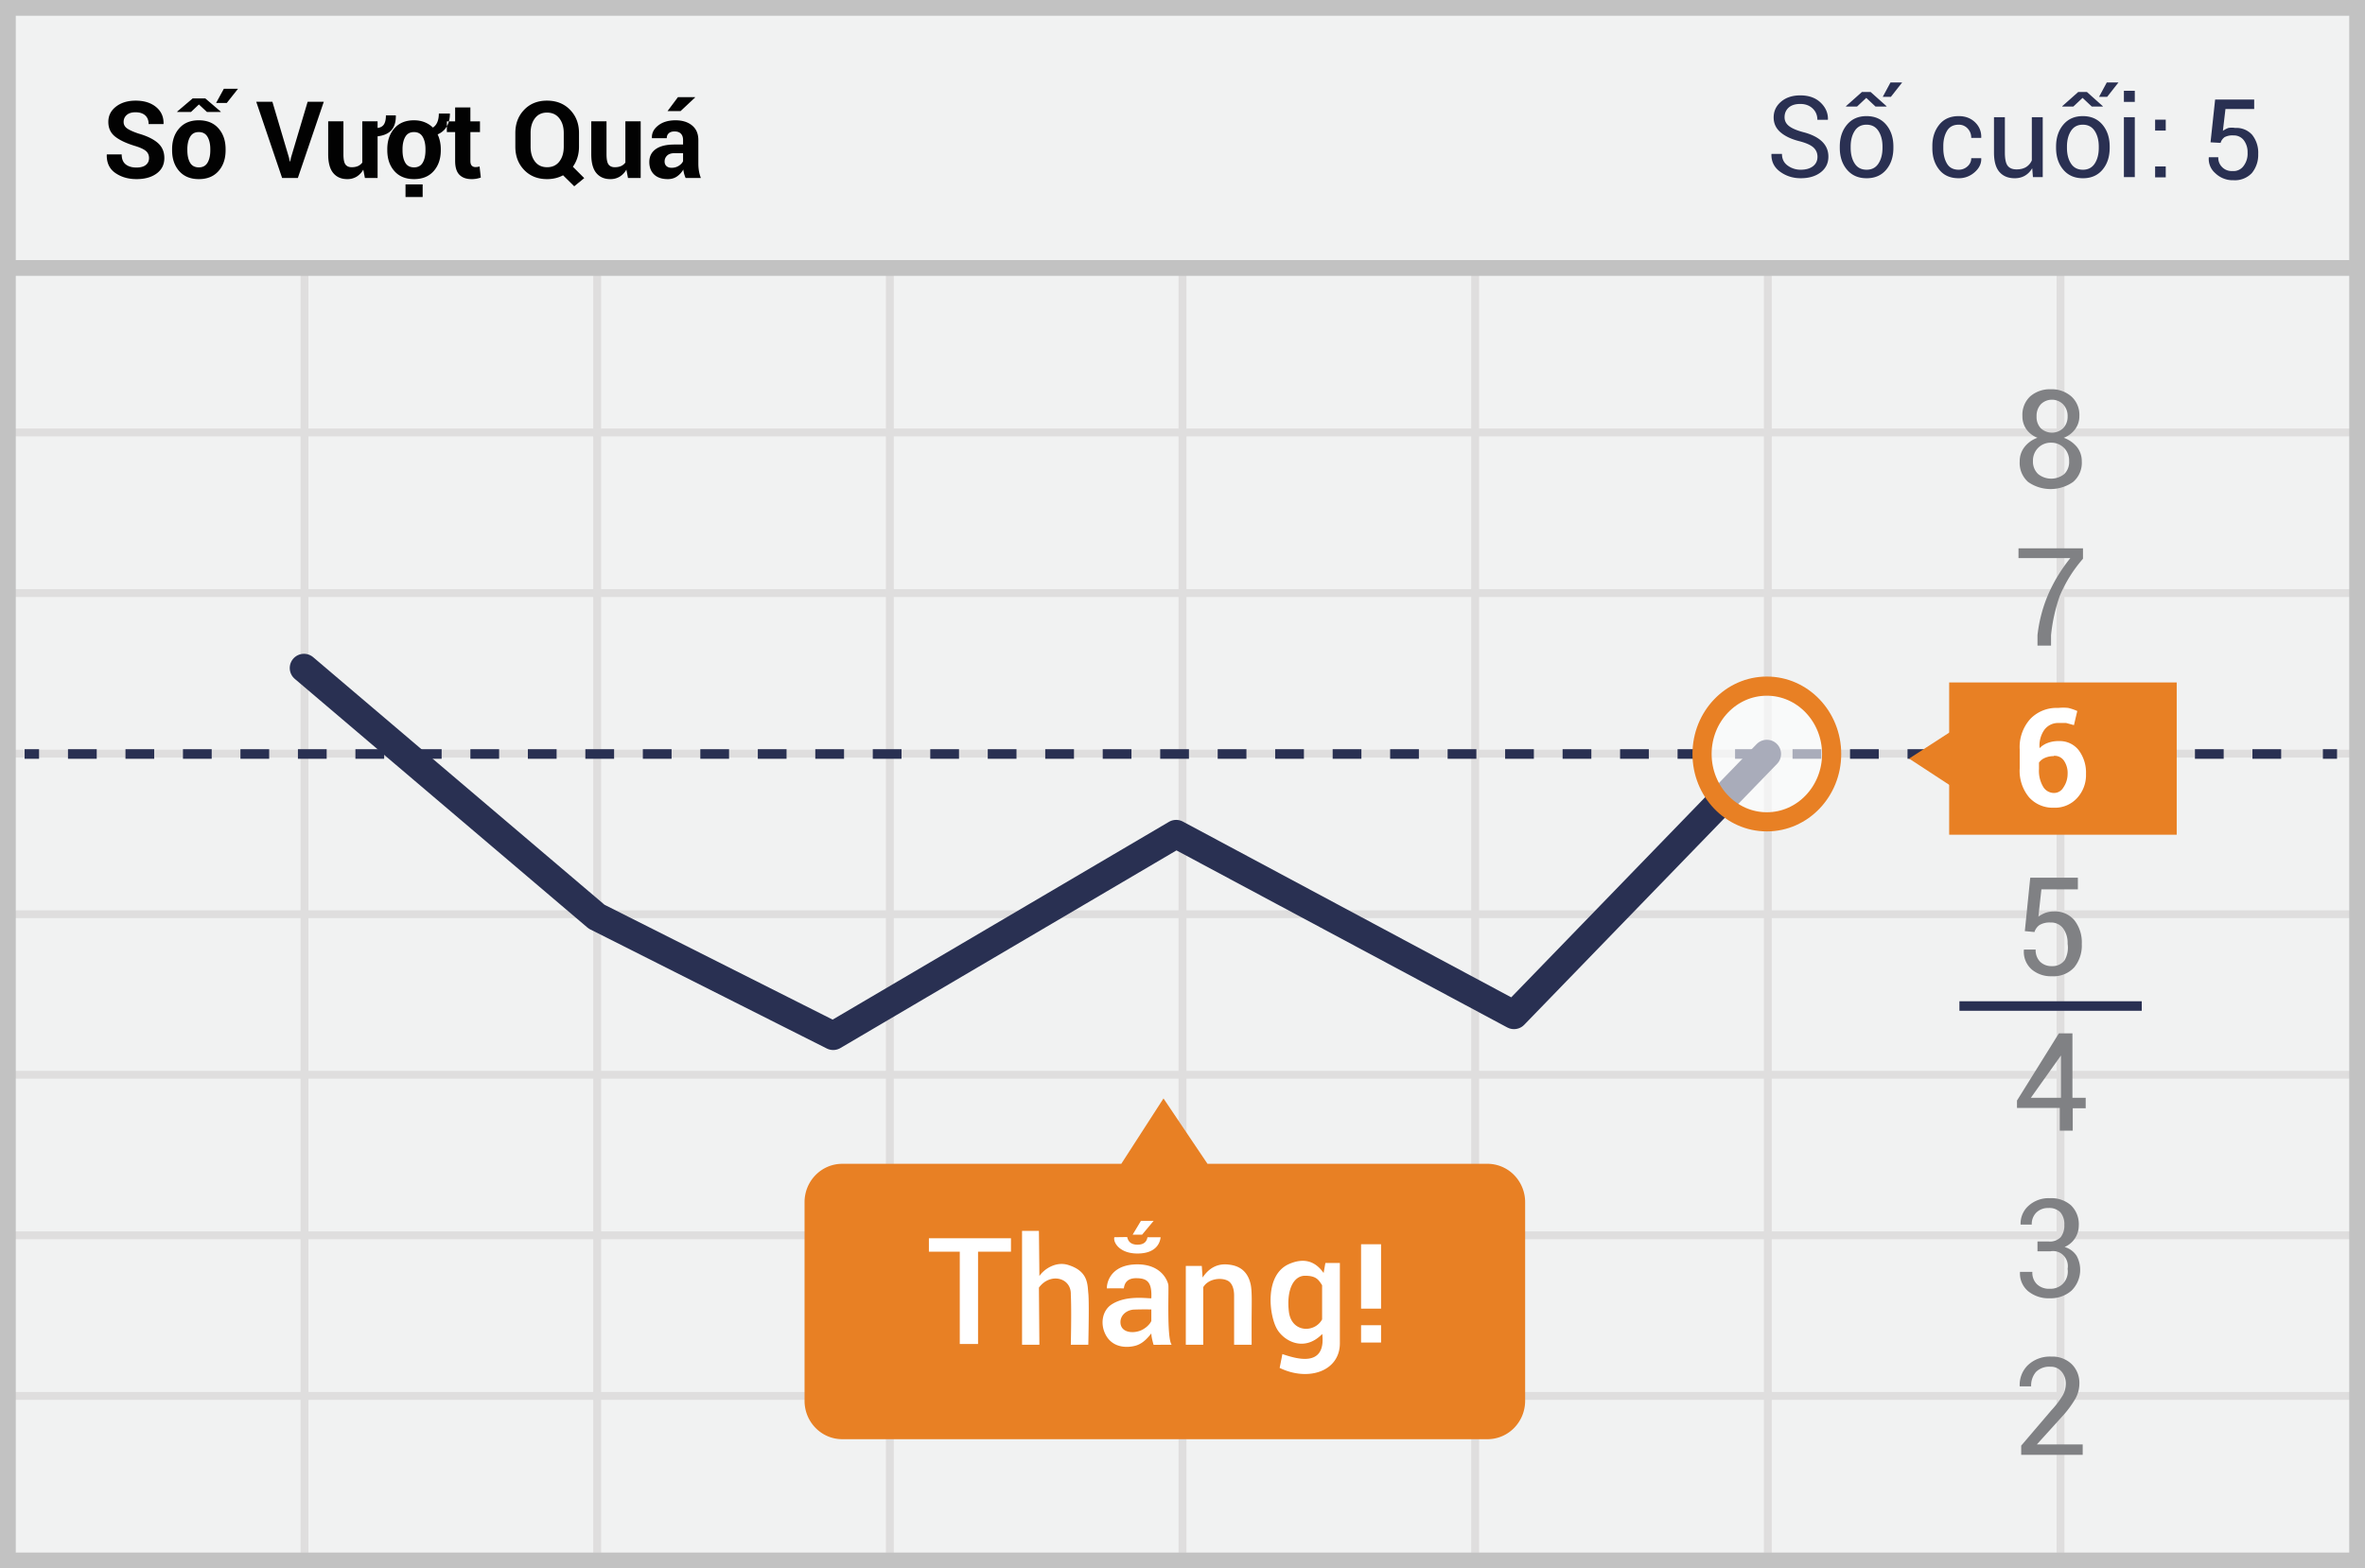 <svg width="300" height="199" viewBox="0 0 300 199" xmlns="http://www.w3.org/2000/svg"><title>Vietnamese over</title><g fill="none" fill-rule="evenodd"><path fill="#F1F2F2" d="M0 0h300v199H0z"/><path d="M39.125 55.375V74.75H75.25V55.375H39.125zm0-1H75.25V34h1v20.375h36.125V34h1v20.375H149.5V34h1v20.375h36.125V34h1v20.375h36.125V34h1v20.375h36.125V34h1v20.375H299.5v1h-37.625V74.75H299.5v1h-37.625v19.375H299.5v1h-37.625V115.5H299.5v1h-37.625v19.375H299.5v1h-37.625v19.375H299.5v1h-37.625v19.375H299.5v1h-37.625V199h-1v-21.375H224.75V199h-1v-21.375h-36.125V199h-1v-21.375H150.5V199h-1v-21.375h-36.125V199h-1v-21.375H76.25V199h-1v-21.375H39.125V199h-1v-21.375H1.5v-1h36.625V157.25H1.5v-1h36.625v-19.375H1.5v-1h36.625V116.5H1.5v-1h36.625V96.125H1.5v-1h36.625V75.75H1.5v-1h36.625V55.375H1.5v-1h36.625V34h1v20.375zm221.75 1H224.75V74.75h36.125V55.375zm-37.125 0h-36.125V74.75h36.125V55.375zm-37.125 0H150.5V74.75h36.125V55.375zm-37.125 0h-36.125V74.75H149.5V55.375zm-37.125 0H76.25V74.75h36.125V55.375zM39.125 75.75v19.375H75.25V75.75H39.125zm221.75 0H224.75v19.375h36.125V75.75zm-37.125 0h-36.125v19.375h36.125V75.75zm-37.125 0H150.5v19.375h36.125V75.75zm-37.125 0h-36.125v19.375H149.5V75.75zm-37.125 0H76.25v19.375h36.125V75.75zm-73.25 20.375V115.5H75.25V96.125H39.125zm221.75 0H224.75V115.5h36.125V96.125zm-37.125 0h-36.125V115.5h36.125V96.125zm-37.125 0H150.5V115.5h36.125V96.125zm-37.125 0h-36.125V115.5H149.5V96.125zm-37.125 0H76.25V115.5h36.125V96.125zM39.125 116.5v19.375H75.25V116.5H39.125zm221.75 0H224.75v19.375h36.125V116.5zm-37.125 0h-36.125v19.375h36.125V116.5zm-37.125 0H150.5v19.375h36.125V116.5zm-37.125 0h-36.125v19.375H149.5V116.5zm-37.125 0H76.25v19.375h36.125V116.5zm-73.25 20.375v19.375H75.25v-19.375H39.125zm221.75 0H224.75v19.375h36.125v-19.375zm-37.125 0h-36.125v19.375h36.125v-19.375zm-37.125 0H150.5v19.375h36.125v-19.375zm-37.125 0h-36.125v19.375H149.5v-19.375zm-37.125 0H76.25v19.375h36.125v-19.375zm-73.25 20.375v19.375H75.25V157.25H39.125zm221.75 0H224.75v19.375h36.125V157.25zm-37.125 0h-36.125v19.375h36.125V157.25zm-37.125 0H150.5v19.375h36.125V157.25zm-37.125 0h-36.125v19.375H149.5V157.25zm-37.125 0H76.25v19.375h36.125V157.25z" fill="#DFDEDE"/><path stroke="#C2C2C2" stroke-width="2" d="M1 1h298v197H1z"/><path fill="#C2C2C2" d="M0 33h300v2H0z"/><g transform="translate(2.5 48.443)"><path d="M.62 47.228h1.834" stroke="#293052" stroke-width="1.215" stroke-linejoin="round"/><path d="M6.124 47.228h284.199" stroke="#293052" stroke-width="1.215" stroke-linejoin="round" stroke-dasharray="3.646"/><path d="M292.158 47.228h1.796" stroke="#293052" stroke-width="1.215" stroke-linejoin="round"/><path stroke="#293052" stroke-width="3.608" stroke-linecap="round" stroke-linejoin="round" d="M221.624 47.228l-32.075 33.11-42.855-22.943-43.505 25.592-30.01-15.114-37.121-31.552"/><path d="M254.349 69.704l.688-6.778h6.04v1.48h-4.626l-.382 3.467c.26-.19.542-.348.84-.467a3.083 3.083 0 0 1 1.071-.195 3.22 3.22 0 0 1 2.638 1.09 4.536 4.536 0 0 1 .956 3.04 4.378 4.378 0 0 1-.956 2.96 3.558 3.558 0 0 1-2.829 1.13 3.777 3.777 0 0 1-2.561-.858 2.989 2.989 0 0 1-.994-2.532h1.49a2.087 2.087 0 0 0 .574 1.558c.406.377.943.573 1.491.546a1.897 1.897 0 0 0 1.606-.74c.36-.636.496-1.379.382-2.104a3.119 3.119 0 0 0-.573-1.948 1.897 1.897 0 0 0-1.606-.74 2.522 2.522 0 0 0-1.376.312 1.712 1.712 0 0 0-.65.896l-1.223-.117zm6.078 21.152h1.644v1.324h-1.644v2.844h-1.644V92.14h-5.428v-.935l5.314-8.53h1.72v8.18h.038zm-5.314 0h3.823v-5.804.428l-3.823 5.376zm.841 18.23h1.415a1.89 1.89 0 0 0 1.529-.545c.331-.447.494-1 .459-1.559a2.288 2.288 0 0 0-.497-1.597 1.966 1.966 0 0 0-1.53-.545 2.08 2.08 0 0 0-1.529.584c-.39.403-.599.954-.573 1.52h-1.415a3.026 3.026 0 0 1 .994-2.377 3.78 3.78 0 0 1 2.715-.973 3.777 3.777 0 0 1 2.676.895 3.345 3.345 0 0 1 .994 2.61 2.96 2.96 0 0 1-1.797 2.688 2.68 2.68 0 0 1 1.53 1.13 3.713 3.713 0 0 1-.65 4.401 4.006 4.006 0 0 1-2.753.974 4.115 4.115 0 0 1-2.753-.896 2.947 2.947 0 0 1-1.032-2.454h1.567c-.036.58.172 1.147.574 1.558a2.193 2.193 0 0 0 1.605.585 2.23 2.23 0 0 0 1.644-.585c.517-.501.76-1.229.65-1.947a1.932 1.932 0 0 0-.518-1.693 1.851 1.851 0 0 0-1.66-.528h-1.645v-1.246zm5.773 27.073h-7.837v-1.169l3.823-4.48a11.35 11.35 0 0 0 1.452-1.908c.244-.441.375-.936.383-1.442a2.325 2.325 0 0 0-.535-1.558 1.744 1.744 0 0 0-1.415-.623 2.382 2.382 0 0 0-1.835.662 2.641 2.641 0 0 0-.612 1.83H253.7a3.502 3.502 0 0 1 1.032-2.687 4.045 4.045 0 0 1 2.982-1.09 3.517 3.517 0 0 1 2.6.973c.638.648.984 1.537.955 2.454a3.95 3.95 0 0 1-.573 2.026 12.986 12.986 0 0 1-1.644 2.181l-3.173 3.506h5.81v1.325h.039zm0-113.705a17.38 17.38 0 0 0-2.944 4.713 21.452 21.452 0 0 0-1.108 4.986v1.324h-1.72v-1.324a18.383 18.383 0 0 1 1.414-5.298 20.24 20.24 0 0 1 2.752-4.48h-6.575V21.13h8.18v1.325zm-.459-18.114a2.761 2.761 0 0 1-.535 1.675c-.369.501-.874.88-1.453 1.09a3.821 3.821 0 0 1 1.682 1.17c.408.518.624 1.166.612 1.83.058 1-.354 1.969-1.109 2.61a4.969 4.969 0 0 1-5.696 0 3.224 3.224 0 0 1-1.07-2.61c-.01-.664.207-1.31.611-1.83a3.556 3.556 0 0 1 1.644-1.17 3.065 3.065 0 0 1-1.414-1.09 2.842 2.842 0 0 1-.497-1.675c-.05-.94.314-1.855.994-2.493a3.778 3.778 0 0 1 2.6-.896c.945-.04 1.871.28 2.599.896a3.145 3.145 0 0 1 1.032 2.493zm-1.3 5.726a2.243 2.243 0 0 0-2.293-2.337 2.233 2.233 0 0 0-1.644.662 2.282 2.282 0 0 0-.65 1.675 2.163 2.163 0 0 0 .65 1.636 2.637 2.637 0 0 0 3.326 0c.427-.428.65-1.026.611-1.636zm-.19-5.687a2.126 2.126 0 0 0-.574-1.519 2 2 0 0 0-2.83 0 2.167 2.167 0 0 0-.534 1.52c-.032.559.161 1.107.535 1.518a2.074 2.074 0 0 0 2.829 0c.387-.405.594-.954.573-1.519z" fill="#808184" fill-rule="nonzero"/><path d="M186.07 99.23h-35.4l-5.581-8.296-5.353 8.297h-35.4c-2.64 0-4.779 2.18-4.779 4.869v25.203c0 2.689 2.14 4.869 4.779 4.869h81.735a4.731 4.731 0 0 0 3.453-1.384 4.915 4.915 0 0 0 1.44-3.485v-25.164a4.916 4.916 0 0 0-1.426-3.51 4.731 4.731 0 0 0-3.467-1.398z" fill="#E88024" fill-rule="nonzero"/><ellipse cx="8.545" cy="8.687" rx="8.219" ry="8.609" opacity=".6" transform="translate(213.079 38.541)" fill="#FFF" fill-rule="nonzero"/><ellipse stroke="#E88024" stroke-width="2.43" cx="221.624" cy="47.228" rx="8.219" ry="8.609"/><path fill="#E88024" fill-rule="nonzero" d="M244.753 38.152h28.863v19.32h-28.863z"/><path d="M258.592 41.385c.42-.047.842-.047 1.262 0 .393.094.777.224 1.147.39l-.421 1.791-.994-.272h-.994a2.164 2.164 0 0 0-1.759.857 3.476 3.476 0 0 0-.611 2.337 2.784 2.784 0 0 1 1.032-.662 3.759 3.759 0 0 1 1.415-.234 3.035 3.035 0 0 1 2.523 1.168c.636.862.96 1.922.917 3a4.292 4.292 0 0 1-1.147 3.077 3.787 3.787 0 0 1-2.943 1.208 4.015 4.015 0 0 1-3.135-1.325 5.245 5.245 0 0 1-1.185-3.661v-2.415a5.318 5.318 0 0 1 1.376-3.896 4.616 4.616 0 0 1 3.517-1.363zm-.573 6.116a2.708 2.708 0 0 0-1.147.233c-.29.126-.54.327-.727.585v.818c-.051.79.136 1.579.536 2.259a1.6 1.6 0 0 0 1.376.779c.49-.002.94-.27 1.185-.701.346-.502.533-1.1.535-1.714a2.765 2.765 0 0 0-.459-1.675 1.443 1.443 0 0 0-1.3-.623v.039z" fill="#FFF" fill-rule="nonzero"/><path fill="#E88024" fill-rule="nonzero" d="M248.27 47.812l-3.364 3.428-5.238-3.428 5.238-3.389z"/><path d="M246.053 79.209h23.129" stroke="#293052" stroke-width="1.215" stroke-linejoin="round"/></g><path d="M18.906 20.062c0-.372-.13-.672-.389-.897-.259-.226-.714-.44-1.365-.639-1.117-.336-1.964-.733-2.543-1.19-.578-.456-.867-1.078-.867-1.867 0-.793.326-1.441.977-1.944.651-.503 1.482-.754 2.492-.754 1.073 0 1.936.27 2.59.81.653.541.968 1.25.946 2.127l-.013.04h-1.88c0-.483-.147-.854-.44-1.113-.292-.26-.702-.389-1.23-.389-.478 0-.848.115-1.109.346-.261.23-.392.525-.392.884 0 .328.142.597.425.807.284.21.773.433 1.469.668 1.063.302 1.874.695 2.433 1.18.558.485.837 1.124.837 1.917 0 .83-.323 1.483-.97 1.961-.647.479-1.502.718-2.566.718-1.041 0-1.935-.26-2.682-.778-.746-.518-1.108-1.291-1.086-2.32l.013-.04h1.88c0 .572.17.993.506 1.264.337.27.793.405 1.37.405.518 0 .913-.108 1.186-.326.272-.217.408-.507.408-.87zm2.925-1.137c0-1.072.299-1.95.897-2.635.598-.685 1.427-1.027 2.486-1.027 1.063 0 1.896.341 2.499 1.024.602.682.904 1.562.904 2.638v.14c0 1.081-.3 1.962-.901 2.642-.6.68-1.43 1.02-2.489 1.02-1.063 0-1.895-.34-2.496-1.02-.6-.68-.9-1.561-.9-2.642v-.14zm1.934.14c0 .656.115 1.182.345 1.578.23.397.603.595 1.117.595.5 0 .867-.2 1.1-.598.233-.399.349-.924.349-1.575v-.14c0-.638-.118-1.158-.352-1.562-.235-.403-.605-.604-1.11-.604-.501 0-.868.202-1.1.608-.233.405-.35.925-.35 1.558v.14zm.678-6.58h1.595l1.967 1.681-.013.04H26.25l-1.017-.95-1.004.95h-1.748l-.013-.04 1.974-1.681zm3.954-1.223h1.795l-1.423 1.801h-1.355l.983-1.801zm8.248 8.7l.12.532h.04l.113-.512 2.107-7.072h2.047l-3.29 9.677h-1.994l-3.283-9.677h2.047l2.093 7.052zm13.552-5.324l.014.034c.013.78-.168 1.388-.542 1.824-.374.436-.965.703-1.771.8v5.291h-1.609l-.206-1.063a2.442 2.442 0 0 1-.844.89 2.238 2.238 0 0 1-1.19.313c-.757 0-1.35-.257-1.777-.771-.428-.514-.642-1.312-.642-2.393v-4.167h1.934v4.18c0 .63.086 1.06.256 1.293.17.233.435.35.794.35.31 0 .576-.05.798-.15.221-.1.403-.247.545-.442v-5.231h1.94v.824l.04.013c.364-.057.624-.216.782-.475.157-.259.235-.632.235-1.12h1.243zm-1.07 4.287c0-1.072.3-1.95.898-2.635.598-.685 1.426-1.027 2.485-1.027.497 0 .946.081 1.35.243.403.161.753.388 1.05.68.248-.154.436-.383.565-.687.128-.303.192-.668.192-1.093h1.403c0 .647-.133 1.195-.4 1.645-.265.45-.65.783-1.156 1 .129.275.227.57.296.887.069.317.103.646.103.987v.14c0 1.081-.3 1.962-.9 2.642-.6.68-1.43 1.02-2.49 1.02-1.063 0-1.895-.34-2.495-1.02-.6-.68-.9-1.561-.9-2.642v-.14zm1.934.14c0 .656.116 1.182.346 1.578.23.397.603.595 1.117.595.5 0 .867-.2 1.1-.598.232-.399.348-.924.348-1.575v-.14c0-.638-.117-1.158-.352-1.562-.235-.403-.605-.604-1.11-.604-.5 0-.867.202-1.1.608-.232.405-.349.925-.349 1.558v.14zM53.614 25H51.44v-1.602h2.174V25zm6.054-11.365v1.761h1.217v1.363h-1.217v3.662c0 .279.06.478.177.598.117.12.27.18.461.18.102 0 .191-.006.266-.017a2.24 2.24 0 0 0 .26-.057l.159 1.403a3.388 3.388 0 0 1-1.17.2c-.669-.001-1.184-.185-1.545-.553-.361-.367-.542-.95-.542-1.748V16.76h-1.05v-1.363h1.05v-1.761h1.934zm13.778 4.985c0 .487-.067.945-.202 1.375-.136.43-.327.818-.575 1.163l1.442 1.443-1.27 1.036-1.415-1.395c-.297.16-.615.28-.954.362a4.553 4.553 0 0 1-1.073.123c-1.197 0-2.167-.388-2.911-1.163-.745-.776-1.117-1.757-1.117-2.944v-1.742c0-1.183.371-2.163 1.113-2.94.742-.778 1.71-1.167 2.901-1.167 1.201 0 2.178.389 2.931 1.166.754.778 1.13 1.758 1.13 2.941v1.742zm-1.934-1.755c0-.753-.188-1.371-.565-1.854-.376-.483-.897-.725-1.562-.725-.655 0-1.166.242-1.532.725-.365.483-.548 1.1-.548 1.854v1.755c0 .766.184 1.39.552 1.874.367.483.881.724 1.542.724.664 0 1.183-.241 1.555-.724.372-.483.558-1.108.558-1.874v-1.755zm7.943 4.659a2.442 2.442 0 0 1-.845.89 2.238 2.238 0 0 1-1.19.313c-.757 0-1.35-.257-1.777-.771-.428-.514-.641-1.312-.641-2.393v-4.167h1.934v4.18c0 .63.085 1.06.255 1.293.171.233.436.35.795.35.31 0 .576-.05.797-.15.222-.1.403-.247.545-.442v-5.231h1.941v7.191h-1.608l-.206-1.063zm7.517 1.063a4.082 4.082 0 0 1-.183-.518 3.606 3.606 0 0 1-.11-.558c-.2.35-.463.64-.79.87-.329.23-.719.346-1.17.346-.754 0-1.334-.194-1.742-.582-.408-.387-.611-.916-.611-1.585 0-.704.271-1.25.814-1.638.543-.388 1.335-.582 2.376-.582h1.09v-.571c0-.346-.09-.614-.273-.804-.181-.191-.452-.286-.81-.286-.315 0-.558.076-.728.23-.17.152-.256.361-.256.627H82.71l-.013-.04c-.031-.607.234-1.13.794-1.572.56-.44 1.293-.66 2.197-.66.864 0 1.563.216 2.097.65.534.435.8 1.057.8 1.868v2.971c0 .337.026.654.077.95.051.297.132.592.243.884h-1.934zm-1.775-1.296c.337 0 .638-.084.904-.252.266-.169.447-.364.545-.585v-1.017h-1.09c-.412 0-.723.102-.934.306-.21.204-.316.454-.316.75 0 .244.079.438.236.582.158.144.376.216.655.216zm.804-8.966h2.16l.014.04-1.841 1.728h-1.655L86 12.325z" fill="#020202"/><path d="M230.547 19.893c0-.463-.166-.851-.498-1.165-.333-.313-.917-.58-1.755-.8-1.039-.257-1.85-.636-2.432-1.137-.583-.5-.874-1.13-.874-1.888 0-.8.314-1.467.94-2 .628-.534 1.442-.8 2.443-.8 1.076 0 1.934.305 2.573.915.638.61.948 1.323.93 2.137l-.022.043h-1.319c0-.58-.202-1.06-.607-1.44-.405-.378-.923-.568-1.555-.568-.646 0-1.14.157-1.484.47-.344.314-.516.721-.516 1.222 0 .444.188.815.565 1.112.377.297.988.558 1.835.783 1.03.267 1.813.66 2.352 1.179.538.52.807 1.16.807 1.923 0 .824-.324 1.486-.972 1.986-.648.501-1.494.751-2.538.751-.987 0-1.858-.276-2.614-.828-.756-.552-1.122-1.291-1.099-2.218l.014-.042h1.32c0 .641.243 1.136.73 1.485a2.763 2.763 0 0 0 1.65.523c.654 0 1.173-.148 1.554-.443.381-.294.572-.695.572-1.2zm2.829-1.291c0-1.123.304-2.049.912-2.776.608-.728 1.434-1.092 2.478-1.092 1.052 0 1.884.363 2.495 1.088.61.726.916 1.652.916 2.78v.154c0 1.132-.304 2.059-.913 2.78-.608.72-1.436 1.08-2.484 1.08-1.049 0-1.878-.361-2.489-1.084-.61-.723-.915-1.648-.915-2.776v-.154zm1.382.154c0 .805.17 1.47.51 1.993.338.524.842.787 1.512.787.66 0 1.16-.263 1.502-.787.341-.524.512-1.188.512-1.993v-.154c0-.796-.172-1.458-.516-1.987-.344-.528-.848-.793-1.512-.793-.66 0-1.16.265-1.499.793-.34.53-.509 1.191-.509 1.987v.154zm1.425-7.082h1.109l2.021 1.804-.014.042h-1.39l-1.172-1.102-1.172 1.102h-1.396l-.014-.042 2.028-1.804zm3.629-1.214h1.48l-1.431 1.825h-1.032l.983-1.825zm8.647 11.076c.426 0 .798-.142 1.116-.425.318-.283.477-.63.477-1.042h1.25l.02.042c.02.655-.262 1.236-.842 1.744a2.976 2.976 0 0 1-2.021.761c-1.067 0-1.89-.362-2.47-1.088-.581-.725-.871-1.628-.871-2.709v-.295c0-1.071.291-1.97.874-2.698.582-.728 1.405-1.092 2.467-1.092.847 0 1.54.262 2.08.786.541.525.802 1.168.783 1.93l-.014.043h-1.256c0-.464-.15-.858-.453-1.183a1.49 1.49 0 0 0-1.14-.488c-.679 0-1.174.263-1.485.79-.31.526-.466 1.164-.466 1.912v.295c0 .763.153 1.406.46 1.93.306.524.803.787 1.49.787zm9.328-.19c-.239.407-.546.72-.92.94-.374.22-.807.33-1.298.33-.829 0-1.474-.264-1.937-.793-.464-.528-.695-1.352-.695-2.47v-4.478h1.382v4.492c0 .81.12 1.366.358 1.67.239.304.61.456 1.116.456.492 0 .898-.099 1.218-.298.32-.199.563-.48.726-.846v-5.474h1.383v7.594h-1.242l-.091-1.123zm3.025-2.744c0-1.123.304-2.049.912-2.776.608-.728 1.434-1.092 2.478-1.092 1.053 0 1.884.363 2.495 1.088.61.726.916 1.652.916 2.78v.154c0 1.132-.304 2.059-.913 2.78-.608.72-1.436 1.08-2.484 1.08s-1.878-.361-2.488-1.084c-.611-.723-.916-1.648-.916-2.776v-.154zm1.382.154c0 .805.17 1.47.51 1.993.338.524.843.787 1.512.787.66 0 1.16-.263 1.502-.787.341-.524.512-1.188.512-1.993v-.154c0-.796-.172-1.458-.516-1.987-.344-.528-.848-.793-1.512-.793-.66 0-1.16.265-1.499.793-.339.53-.509 1.191-.509 1.987v.154zm1.425-7.082h1.11l2.02 1.804-.014.042h-1.39l-1.171-1.102-1.172 1.102h-1.397l-.014-.042 2.028-1.804zm3.629-1.214h1.48l-1.431 1.825h-1.032l.983-1.825zm3.551 12.009h-1.382v-7.594h1.382v7.594zm0-9.538h-1.382V11.52h1.382v1.41z" fill="#2A3052"/><path d="M274.688 16.565h-1.311v-1.384h1.347v1.384h-.036zm0 5.937h-1.311v-1.384h1.347v1.384h-.036zm5.718-4.444l.583-5.427h4.954v1.202H282.3l-.327 2.769c.214-.151.446-.274.692-.365.289-.05.585-.05.874 0a2.659 2.659 0 0 1 2.149.874c.541.695.813 1.562.765 2.44a3.642 3.642 0 0 1-.802 2.405 2.95 2.95 0 0 1-2.33.91c-.87.03-1.713-.3-2.332-.91a2.368 2.368 0 0 1-.801-2.003h1.202c-.024.46.148.91.473 1.238.341.354.82.54 1.312.51a1.566 1.566 0 0 0 1.457-.692 2.55 2.55 0 0 0 .473-1.64 2.477 2.477 0 0 0-.473-1.565c-.31-.409-.8-.64-1.312-.62-.389-.033-.78.043-1.129.219a1.348 1.348 0 0 0-.51.728l-1.275-.073z" fill="#293052" fill-rule="nonzero"/><g fill="#FFF"><path d="M175.187 166.051h-2.535v-8.171h2.535v8.171zm0 4.3h-2.535v-2.196h2.535v2.195z" fill-rule="nonzero"/><path d="M150.42 160.629h2.027l.101 1.476c.83-1.238 1.908-1.789 3.231-1.652.767.08 2.383.33 2.865 2.507.177.798.14 2.147.126 3.979-.005.712-.005 1.943 0 3.695h-2.224v-6.268c0-.736-.206-1.559-.824-1.87-.85-.429-2.45-.25-3.09.83v7.308h-2.212V160.63zM142.56 163.478a164.47 164.47 0 0 0-2.157 0c0-1.082.774-3.045 3.873-3.045 3.098 0 3.842 2.129 3.926 2.587.084.458-.216 6.884.432 7.615l-2.302.002c-.19-.65-.285-1.132-.285-1.443-.36.439-.977 1.24-1.926 1.534-.949.294-3.104.452-3.987-1.616-.582-1.364-.211-2.897.883-3.6 1.806-1.16 4.29-.772 5.03-.772.096-2.07-.523-2.553-1.926-2.553-.935 0-1.456.43-1.561 1.29zm3.486 2.677a37.349 37.349 0 0 0-2.273.019c-.903.08-1.708.747-1.64 1.7.082 1.134 1.373 1.343 2.383 1.015.847-.275 1.438-.984 1.53-1.286v-1.448zM167.9 161.527l.225-1.272h1.837v10.181c.007 3.549-3.977 4.908-7.639 3.135.21-1.046.326-1.631.346-1.755 1.595.533 5.565 1.866 5.06-2.552-2.278 2.335-4.858.92-5.75-.639-.985-1.72-1.626-6.855 1.542-8.24 1.825-.797 3.285-.417 4.379 1.142zm-.191 1.552c-.434-.656-.712-1.203-2.168-1.203-1.455 0-2.367 1.786-2.05 4.529.315 2.742 3.292 2.742 4.218 1.007v-4.333zM129.648 156.188h2.139c.04 3.506.06 5.416.06 5.73.52-.81 2.033-1.912 3.646-1.413 2.56.792 2.443 2.462 2.56 3.583.077.747.077 2.93 0 6.546h-2.219c.06-2.986.06-5.107 0-6.364.08-2.177-2.626-2.832-4.047-.886l.06 7.25h-2.199v-14.446zM128.241 157.123v1.7h-4.176v11.71h-2.318v-11.71h-3.916v-1.7zM145.556 156.988h1.668c-.081.797-.64 2.068-2.94 2.068-2.302 0-3.104-1.444-2.928-2.068l1.631-.023c.131.646.566.969 1.304.969.738 0 1.16-.315 1.265-.946zM143.677 156.662h1.2l1.459-1.746h-1.612z"/></g></g></svg>
